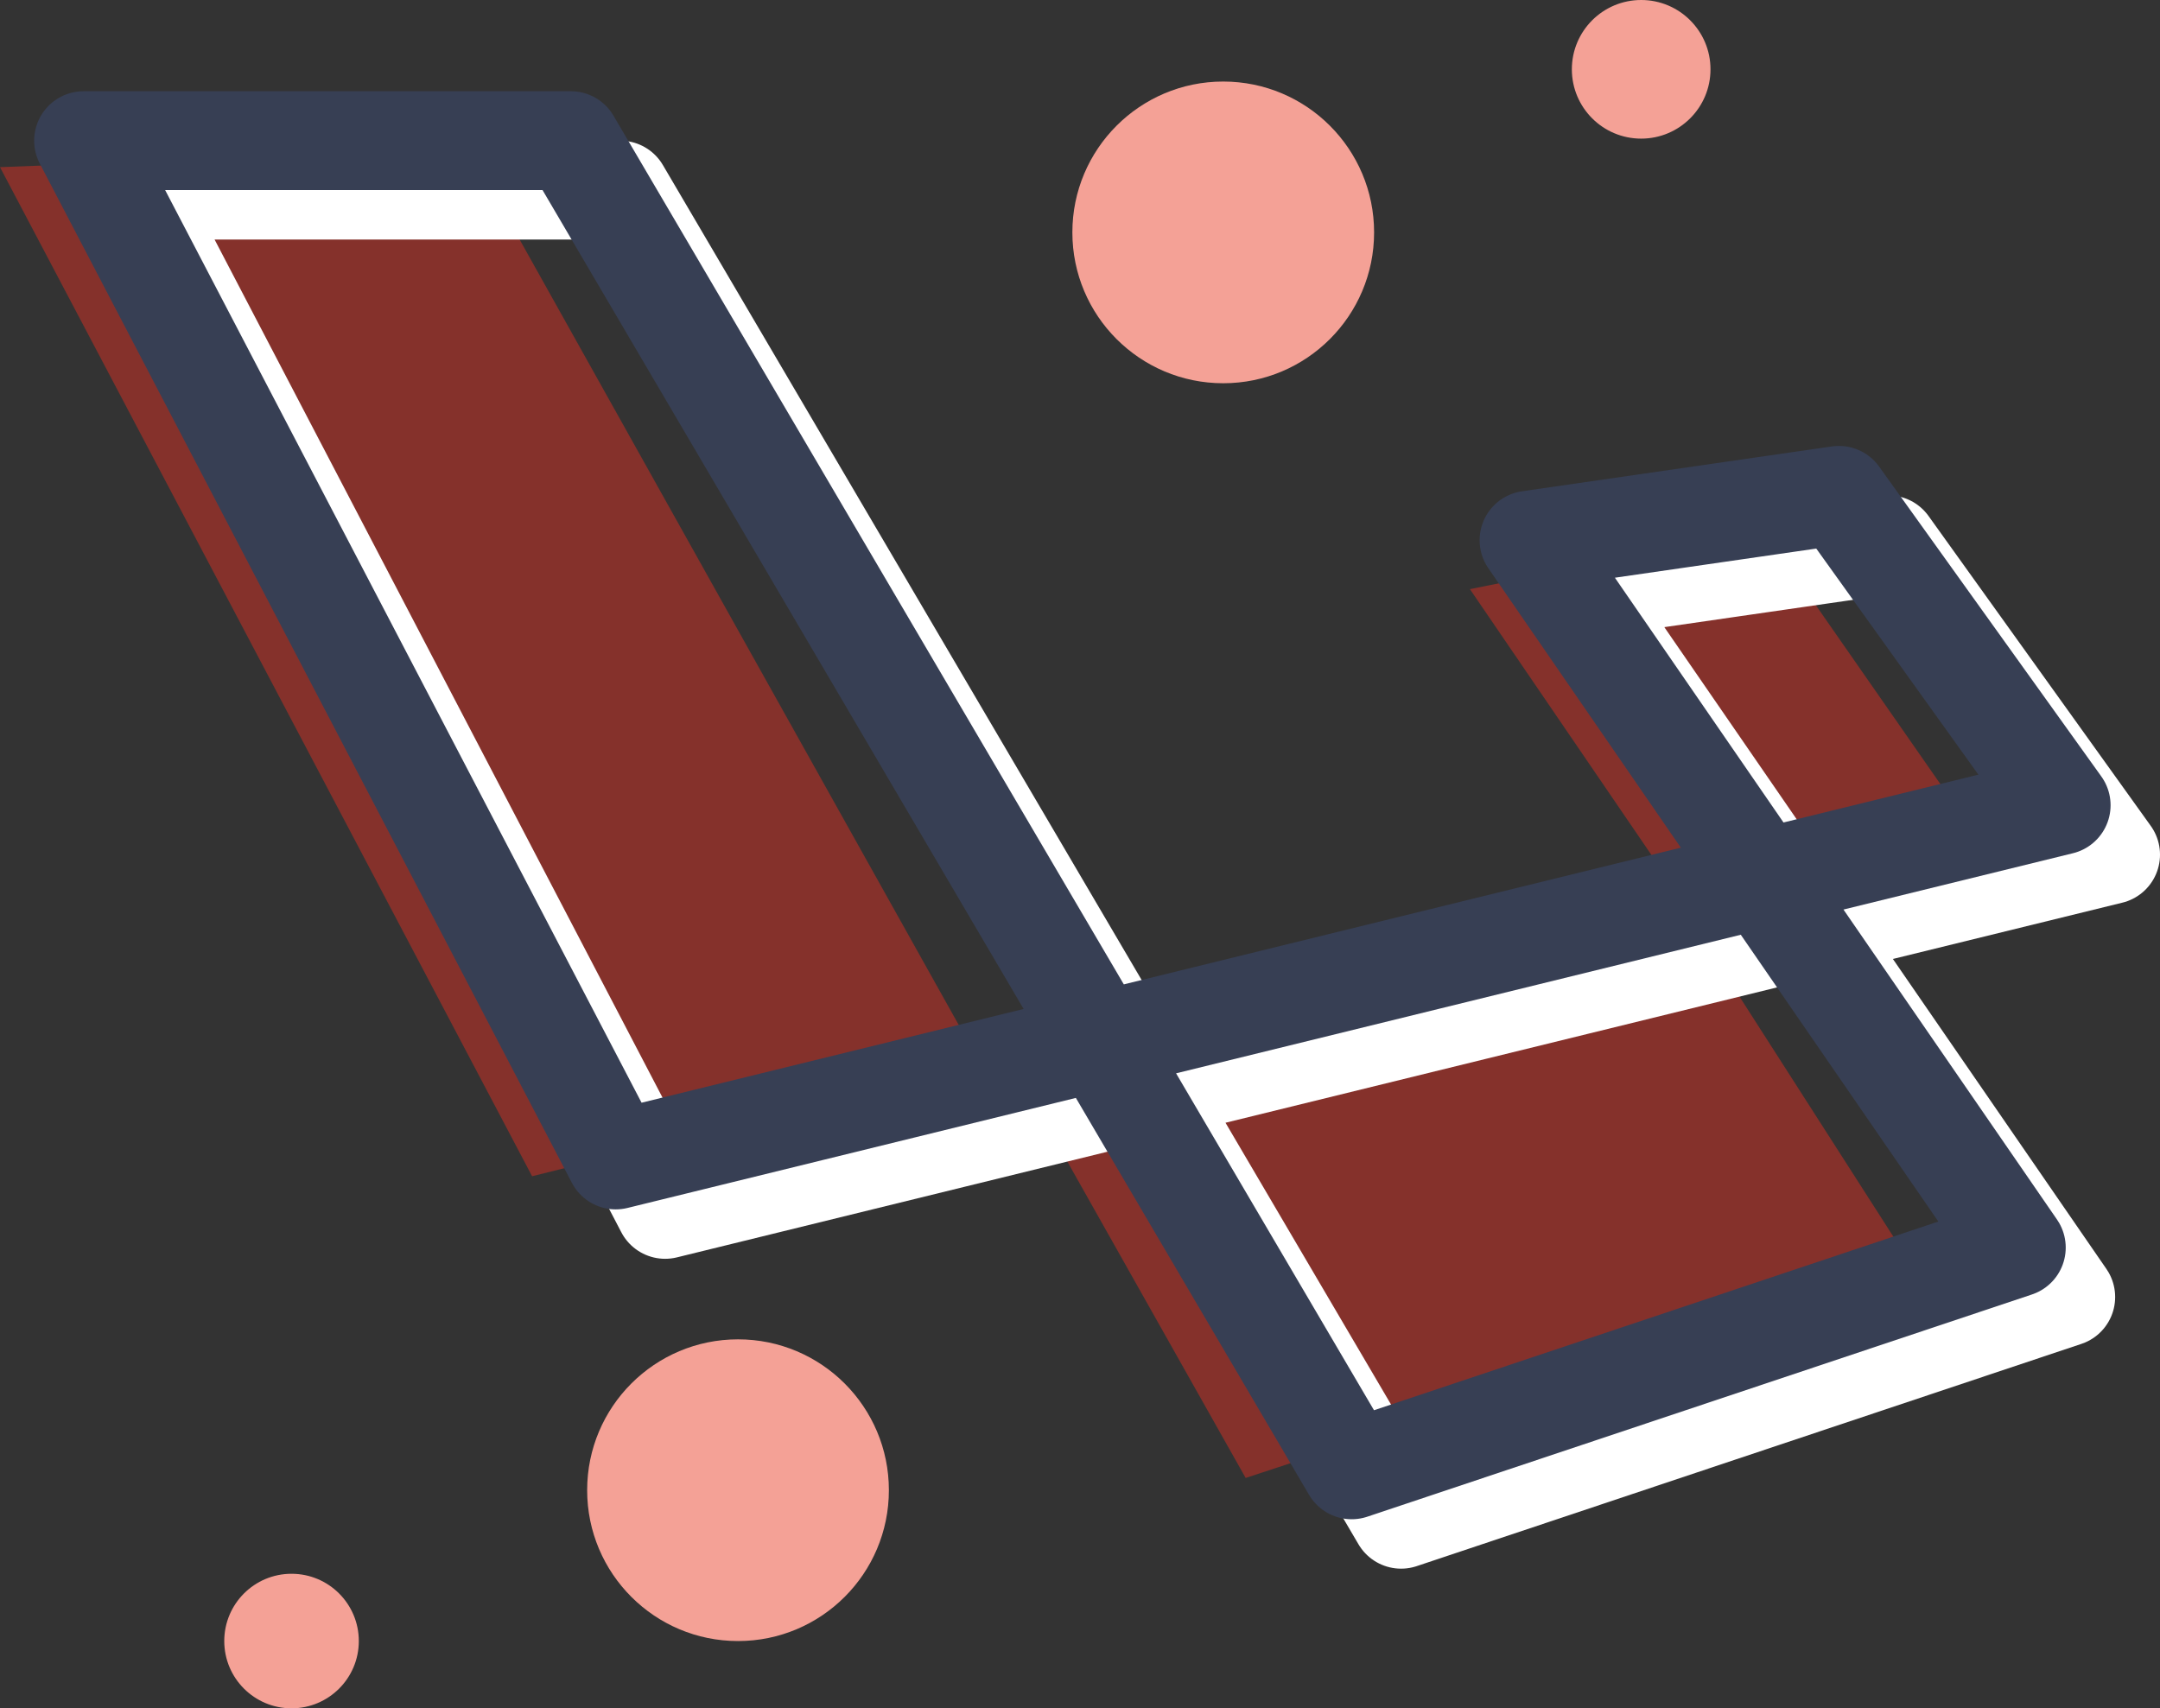 <svg xmlns="http://www.w3.org/2000/svg" width="437" height="345.645" viewBox="0 0 437 345.645">
  <rect x="0" y="0" width="437" height="345.645" fill="#333333" stroke="none"/>
  <g id="laravel" transform="translate(249.6 -561.5)">
    <path id="Path_430" data-name="Path 430" d="M-22.578,672.044-63.824,607.7-198.7,641.522l42.071,74.655Z" transform="translate(159.044 144.359)" fill="#ff2d20" opacity="0.4"/>
    <path id="Path_431" data-name="Path 431" d="M-177.5,599.461l40.834,59.808,57.332-16.086L-118.105,587.5Z" transform="translate(225.286 81.241)" fill="#ff2d20" opacity="0.4"/>
    <path id="Path_432" data-name="Path 432" d="M-51.2,754-154.733,568.8l-94.867,3.713,107.653,204.169Z" transform="translate(0 22.81)" fill="#ff2d20" opacity="0.4"/>
    <g id="comp_x5F_194-laravel" transform="translate(-222.689 599.96)">
      <path id="Path_433" data-name="Path 433" d="M-245.5,568.4l107.653,206.232L154.59,702.863l-44.959-62.7-62.694,9.075,98.579,143.125L11.052,837.326-146.921,568.4Z" transform="translate(245.5 -568.399)" fill="none" stroke="#fff" stroke-linecap="round" stroke-linejoin="round" stroke-miterlimit="10" stroke-width="20"/>
    </g>
    <g id="comp_x5F_194-laravel-2" data-name="comp_x5F_194-laravel" transform="translate(-232.689 589.96)">
      <path id="Path_433-2" data-name="Path 433" d="M-245.5,568.4l107.653,206.232L154.59,702.863l-44.959-62.7-62.694,9.075,98.579,143.125L11.052,837.326-146.921,568.4Z" transform="translate(245.5 -568.399)" fill="none" stroke="#373f54" stroke-linecap="round" stroke-linejoin="round" stroke-miterlimit="10" stroke-width="20"/>
    </g>
    <circle id="Ellipse_177" data-name="Ellipse 177" cx="30.522" cy="30.522" r="30.522" transform="translate(-32.644 577.998)" fill="#f4a196"/>
    <circle id="Ellipse_178" data-name="Ellipse 178" cx="14.024" cy="14.024" r="14.024" transform="translate(68.41 561.5)" fill="#f4a196"/>
    <circle id="Ellipse_179" data-name="Ellipse 179" cx="30.522" cy="30.522" r="30.522" transform="translate(-130.81 832.489)" fill="#f4a196"/>
    <circle id="Ellipse_180" data-name="Ellipse 180" cx="13.611" cy="13.611" r="13.611" transform="translate(-204.229 879.922)" fill="#f4a196"/>
  </g>
</svg>
